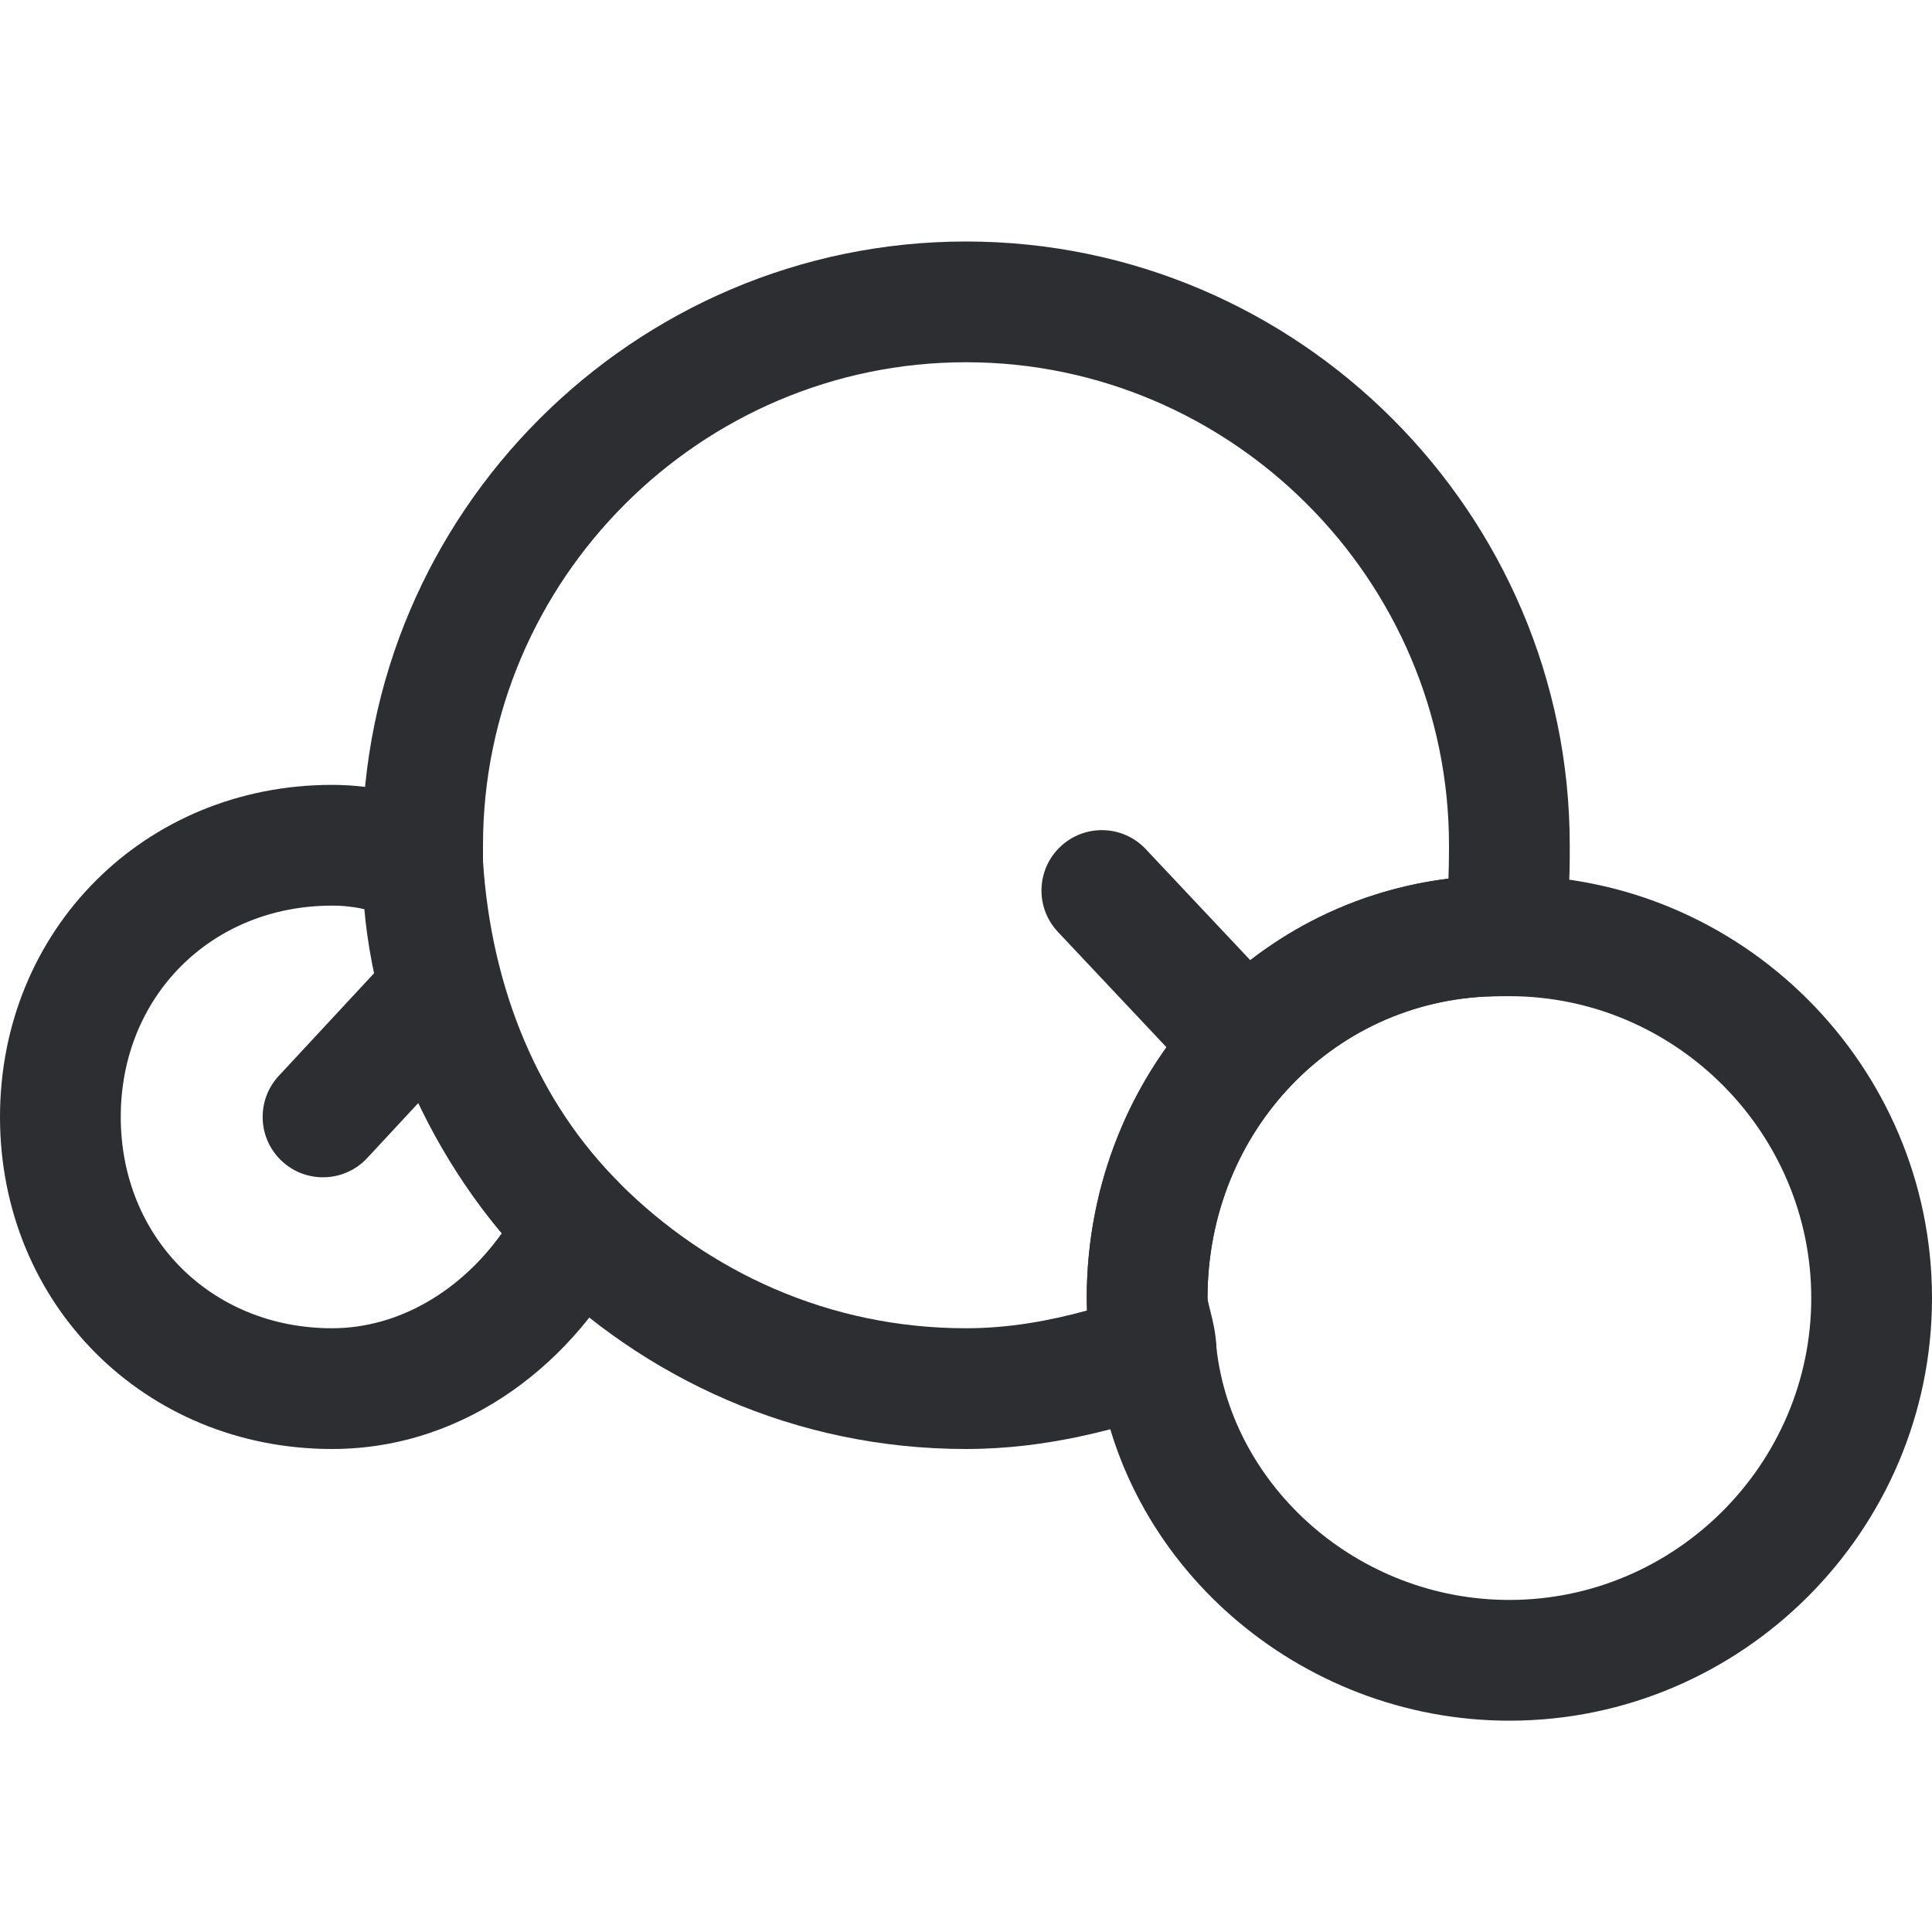 <svg width="32" height="32" viewBox="0 0 32 32" fill="none" xmlns="http://www.w3.org/2000/svg">
    <path fill-rule="evenodd" clip-rule="evenodd" d="M20 21.498C20 21.5 20.001 21.513 20.006 21.541C20.014 21.581 20.025 21.627 20.045 21.707C20.047 21.715 20.049 21.723 20.051 21.732C20.083 21.856 20.14 22.083 20.149 22.335C20.412 24.633 22.5 26.5 25 26.5C27.748 26.5 30 24.248 30 21.5C30 18.752 27.748 16.5 25 16.5H24.85C22.136 16.5 20.001 18.718 20 21.498ZM18 21.5C18 17.681 20.965 14.5 24.85 14.5H25C28.852 14.5 32 17.648 32 21.5C32 25.352 28.852 28.5 25 28.5C21.514 28.5 18.512 25.889 18.155 22.505C18.152 22.47 18.15 22.435 18.15 22.4C18.15 22.401 18.15 22.402 18.15 22.402C18.15 22.402 18.149 22.39 18.144 22.359C18.136 22.319 18.125 22.273 18.105 22.192C18.103 22.185 18.101 22.177 18.099 22.168C18.065 22.034 18 21.777 18 21.5Z" fill="#2D2E32" />
    <path fill-rule="evenodd" clip-rule="evenodd" d="M16 6C11.602 6 8 9.602 8 14V14.3C8 16.258 8.925 18.261 10.257 19.593C11.734 21.07 13.736 22 16 22C16.713 22 17.374 21.878 18.001 21.707C18 21.645 18 21.59 18 21.54C18 21.526 18 21.513 18 21.5C18 17.968 20.536 14.982 23.991 14.553C23.998 14.384 24 14.198 24 14C24 9.602 20.398 6 16 6ZM6 14C6 8.498 10.498 4 16 4C21.502 4 26 8.498 26 14C26 14.017 26 14.035 26 14.054C26 14.47 26.001 15.209 25.799 15.816C25.663 16.225 25.28 16.5 24.85 16.5C22.135 16.5 20 18.719 20 21.5C20 21.825 20.015 21.893 20.044 21.953C20.174 22.212 20.185 22.515 20.074 22.783C19.963 23.05 19.741 23.257 19.466 23.349C18.538 23.658 17.365 24 16 24C13.165 24 10.666 22.83 8.843 21.007C7.175 19.339 6 16.842 6 14.3V14Z" fill="#2D2E32" />
    <path fill-rule="evenodd" clip-rule="evenodd" d="M5.5 15C3.502 15 2 16.502 2 18.5C2 20.498 3.502 22 5.5 22C6.618 22 7.642 21.367 8.311 20.427C7.083 18.963 6.315 17.112 6.066 15.065C5.885 15.023 5.705 15 5.5 15ZM0 18.5C0 15.398 2.398 13 5.5 13C6.263 13 6.843 13.193 7.289 13.342C7.298 13.345 7.307 13.348 7.316 13.351C7.703 13.48 7.973 13.831 7.998 14.238C8.135 16.425 8.95 18.286 10.257 19.593C10.562 19.897 10.637 20.362 10.444 20.747C9.568 22.499 7.767 24 5.5 24C2.398 24 0 21.602 0 18.5Z" fill="#2D2E32" />
    <path fill-rule="evenodd" clip-rule="evenodd" d="M17.565 14.022C17.967 13.643 18.6 13.662 18.978 14.065L21.378 16.615C21.757 17.017 21.738 17.65 21.335 18.028C20.933 18.407 20.3 18.387 19.922 17.985L17.522 15.435C17.143 15.033 17.163 14.4 17.565 14.022Z" fill="#2D2E32" />
    <path fill-rule="evenodd" clip-rule="evenodd" d="M7.981 15.667C8.385 16.043 8.409 16.676 8.033 17.08L6.083 19.18C5.707 19.585 5.074 19.608 4.67 19.233C4.265 18.857 4.242 18.224 4.617 17.82L6.567 15.72C6.943 15.315 7.576 15.291 7.981 15.667Z" fill="#2D2E32" />
</svg>
    